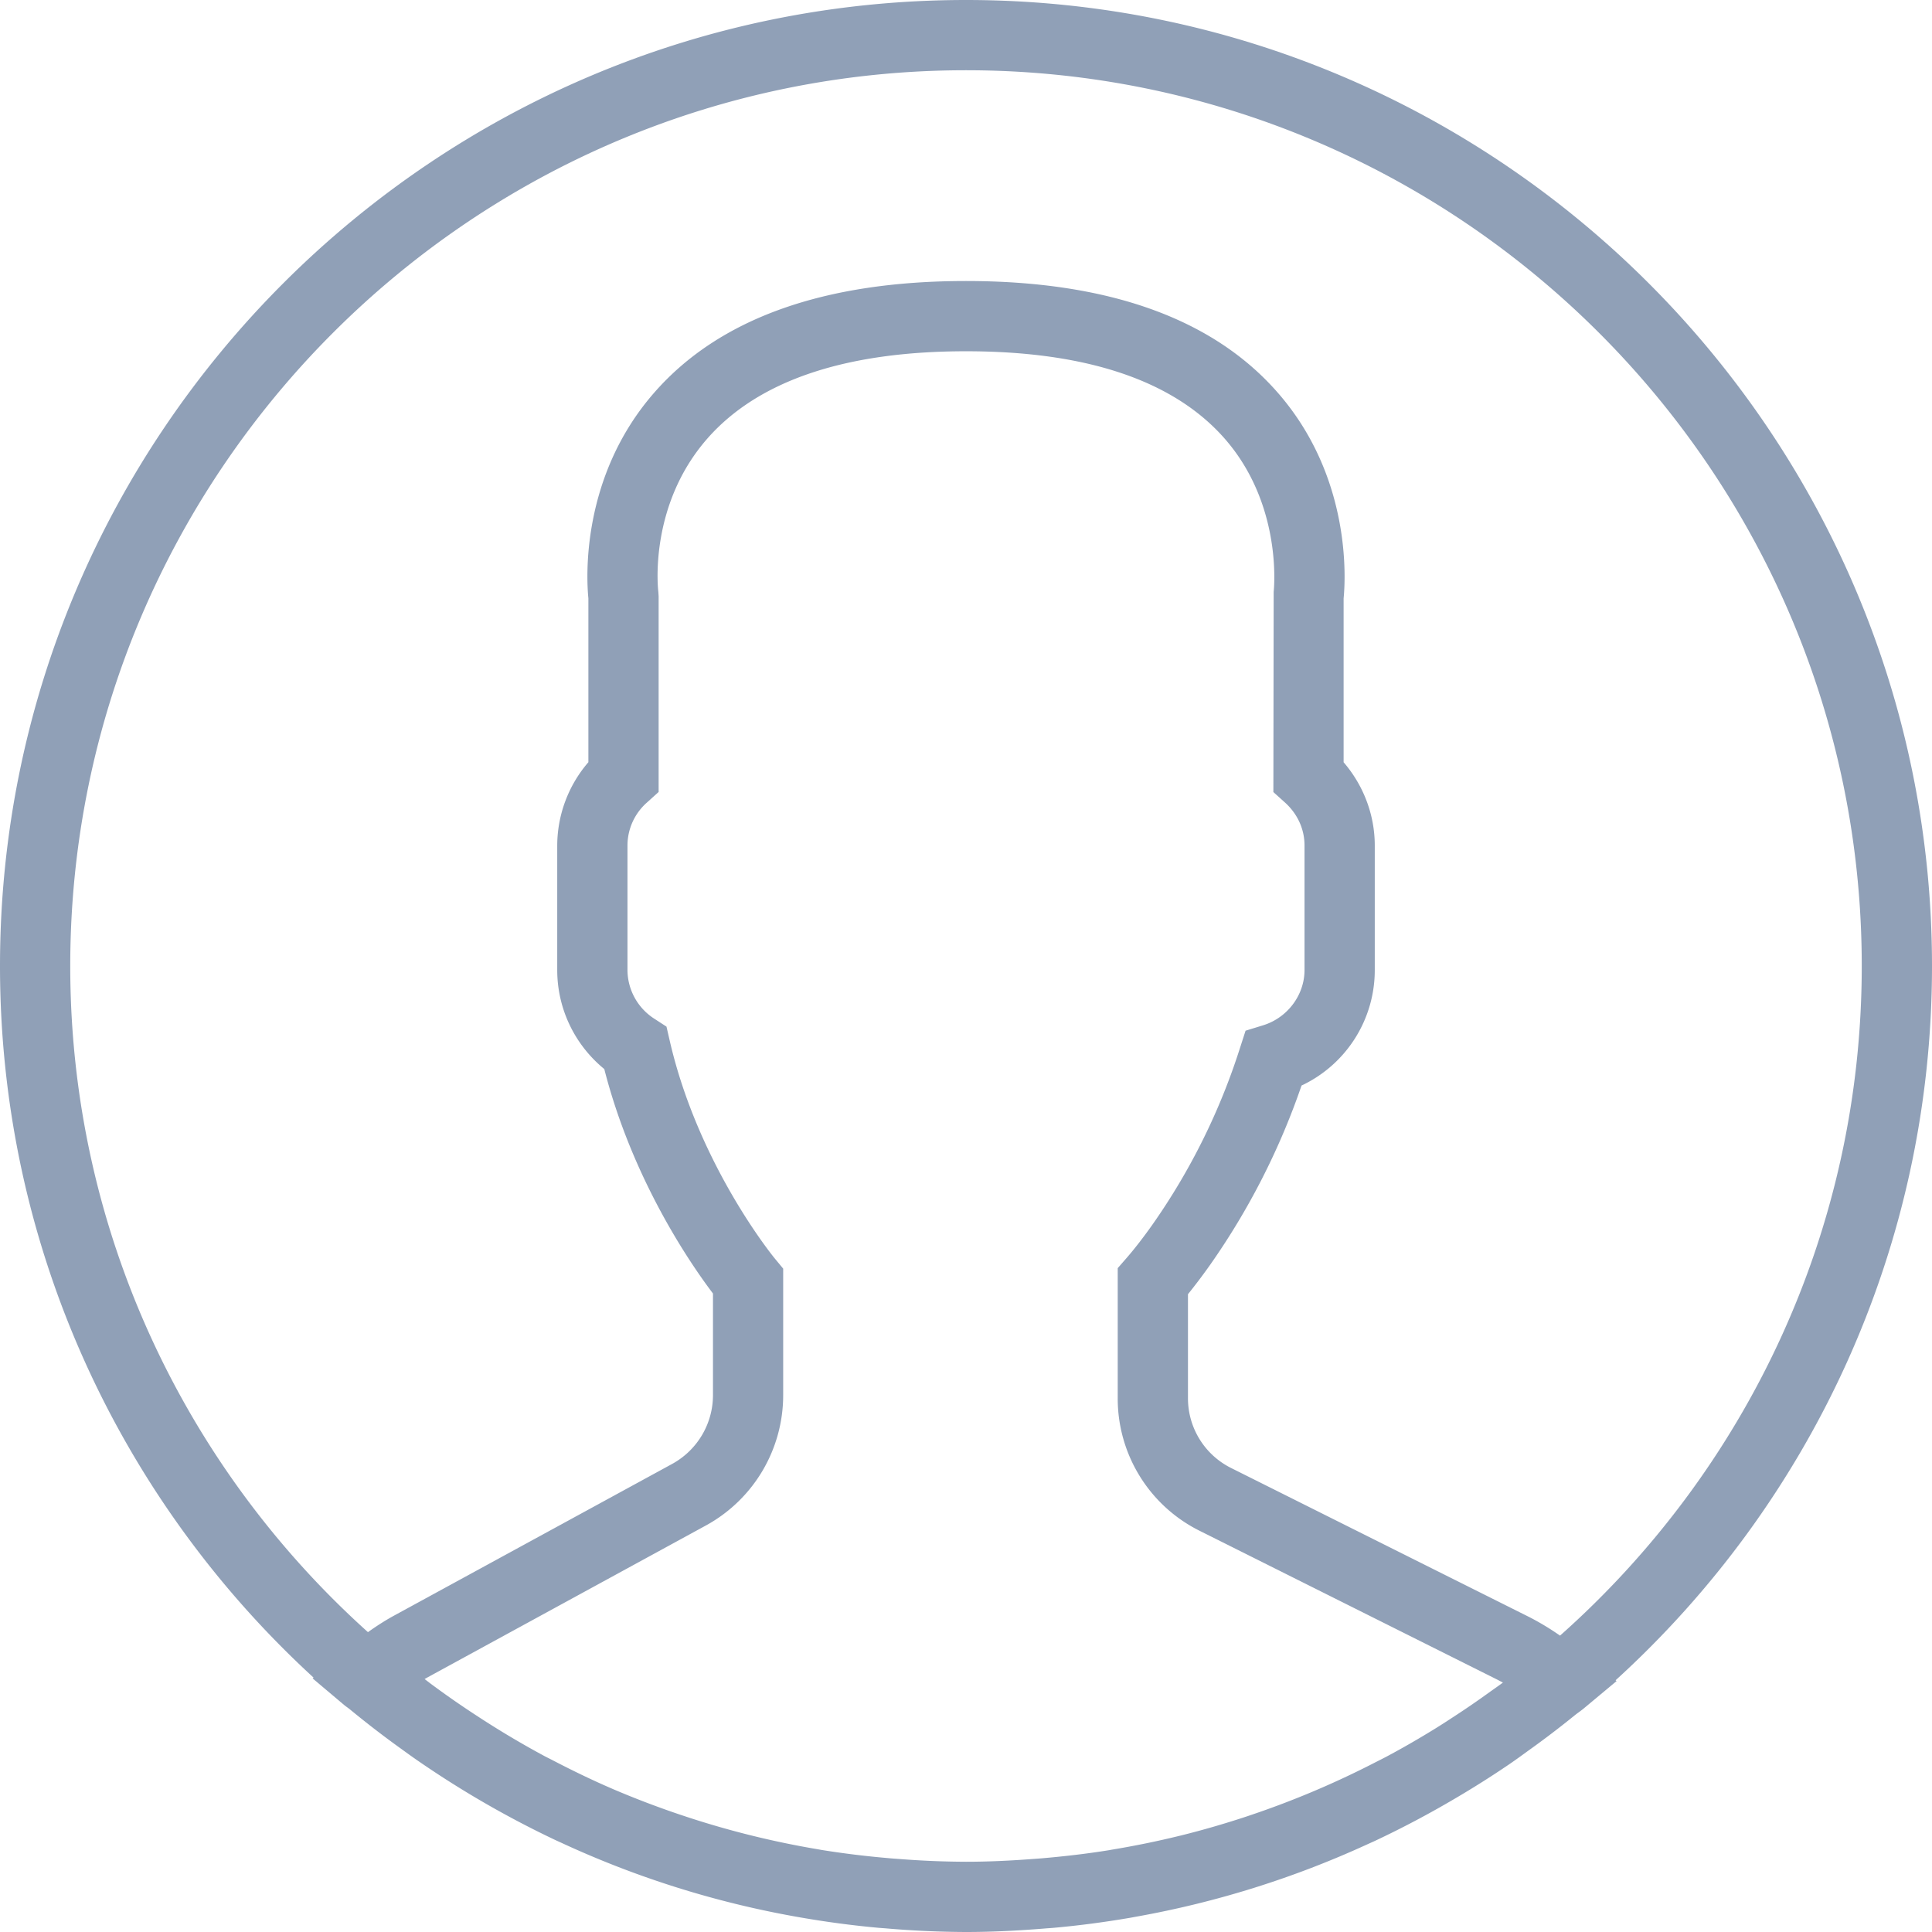 <svg width="64" height="64" fill="none" xmlns="http://www.w3.org/2000/svg"><path d="M64 32C64 14.356 49.644 0 32 0S0 14.356 0 32c0 9.32 4.008 17.72 10.387 23.573l-.03.027 1.037.875c.068.057.141.103.209.16a32.2 32.2 0 001.704 1.31c.189.137.377.273.57.405a32.465 32.465 0 004.526 2.607l.165.075a31.713 31.713 0 007.954 2.487 31.91 31.91 0 002.556.34c.105.01.21.015.316.025A32 32 0 0032 64c.872 0 1.731-.045 2.586-.114.108-.01.216-.015.324-.025.856-.077 1.7-.19 2.535-.333l.217-.04a31.71 31.71 0 007.63-2.391l.267-.121a32.118 32.118 0 002.618-1.384 31.986 31.986 0 001.84-1.163c.215-.147.425-.302.638-.456a30.873 30.873 0 001.5-1.143c.109-.088.225-.163.33-.253l1.066-.889-.032-.027C59.954 49.806 64 41.367 64 32zM2.327 32C2.327 15.638 15.638 2.327 32 2.327S61.673 15.638 61.673 32c0 8.817-3.87 16.744-9.995 22.182a8.734 8.734 0 00-1.039-.625l-9.852-4.925a2.58 2.58 0 01-1.434-2.32v-3.44c.228-.282.469-.6.718-.95a23.714 23.714 0 003.044-5.962 4.223 4.223 0 002.426-3.827v-4.125c0-1.01-.37-1.988-1.032-2.757v-5.43c.06-.605.275-4.013-2.191-6.824C40.173 10.548 36.702 9.309 32 9.309s-8.173 1.24-10.318 3.687c-2.466 2.81-2.252 6.22-2.191 6.823v5.43a4.24 4.24 0 00-1.032 2.757v4.126c0 1.28.575 2.476 1.559 3.282.943 3.692 2.882 6.487 3.6 7.435v3.367c0 .95-.519 1.822-1.353 2.279l-9.2 5.018c-.294.16-.585.346-.876.554C6.14 48.631 2.327 40.753 2.327 32zm47.08 24.008c-.407.296-.822.582-1.242.855-.193.126-.385.252-.582.374-.549.34-1.107.663-1.677.966-.126.066-.253.129-.38.194a29.643 29.643 0 01-4.059 1.718l-.147.05c-.73.242-1.469.457-2.216.642l-.007.001c-.754.186-1.517.341-2.285.468l-.063.012c-.723.117-1.451.202-2.182.266-.13.012-.258.02-.389.03-.722.054-1.448.089-2.178.089a29.42 29.42 0 01-2.205-.091c-.127-.01-.254-.017-.38-.03a30.108 30.108 0 01-2.199-.27l-.098-.018a29.57 29.57 0 01-4.526-1.13l-.137-.046a30.125 30.125 0 01-2.167-.83l-.015-.007c-.673-.29-1.332-.61-1.984-.95-.085-.044-.171-.085-.255-.13a29.936 29.936 0 01-2.256-1.345 29.6 29.6 0 01-1.557-1.086l-.155-.12.112-.063 9.2-5.02a4.92 4.92 0 002.566-4.32v-4.192l-.268-.324c-.026-.029-2.542-3.09-3.492-7.233l-.106-.46-.397-.258a1.928 1.928 0 01-.895-1.62v-4.125a1.9 1.9 0 01.648-1.423l.384-.347v-6.481l-.01-.152c-.004-.029-.347-2.827 1.624-5.074 1.683-1.918 4.566-2.892 8.568-2.892 3.987 0 6.86.966 8.548 2.87 1.969 2.224 1.647 5.075 1.644 5.098l-.01 6.634.384.346c.418.378.648.883.648 1.424v4.125c0 .83-.564 1.582-1.374 1.832l-.579.178-.186.576a21.526 21.526 0 01-2.904 5.856c-.305.43-.602.812-.857 1.104l-.288.33v4.304a4.893 4.893 0 002.72 4.4L49.6 55.64l.186.097c-.124.094-.252.181-.378.272z" fill="#90A0B7"/></svg>